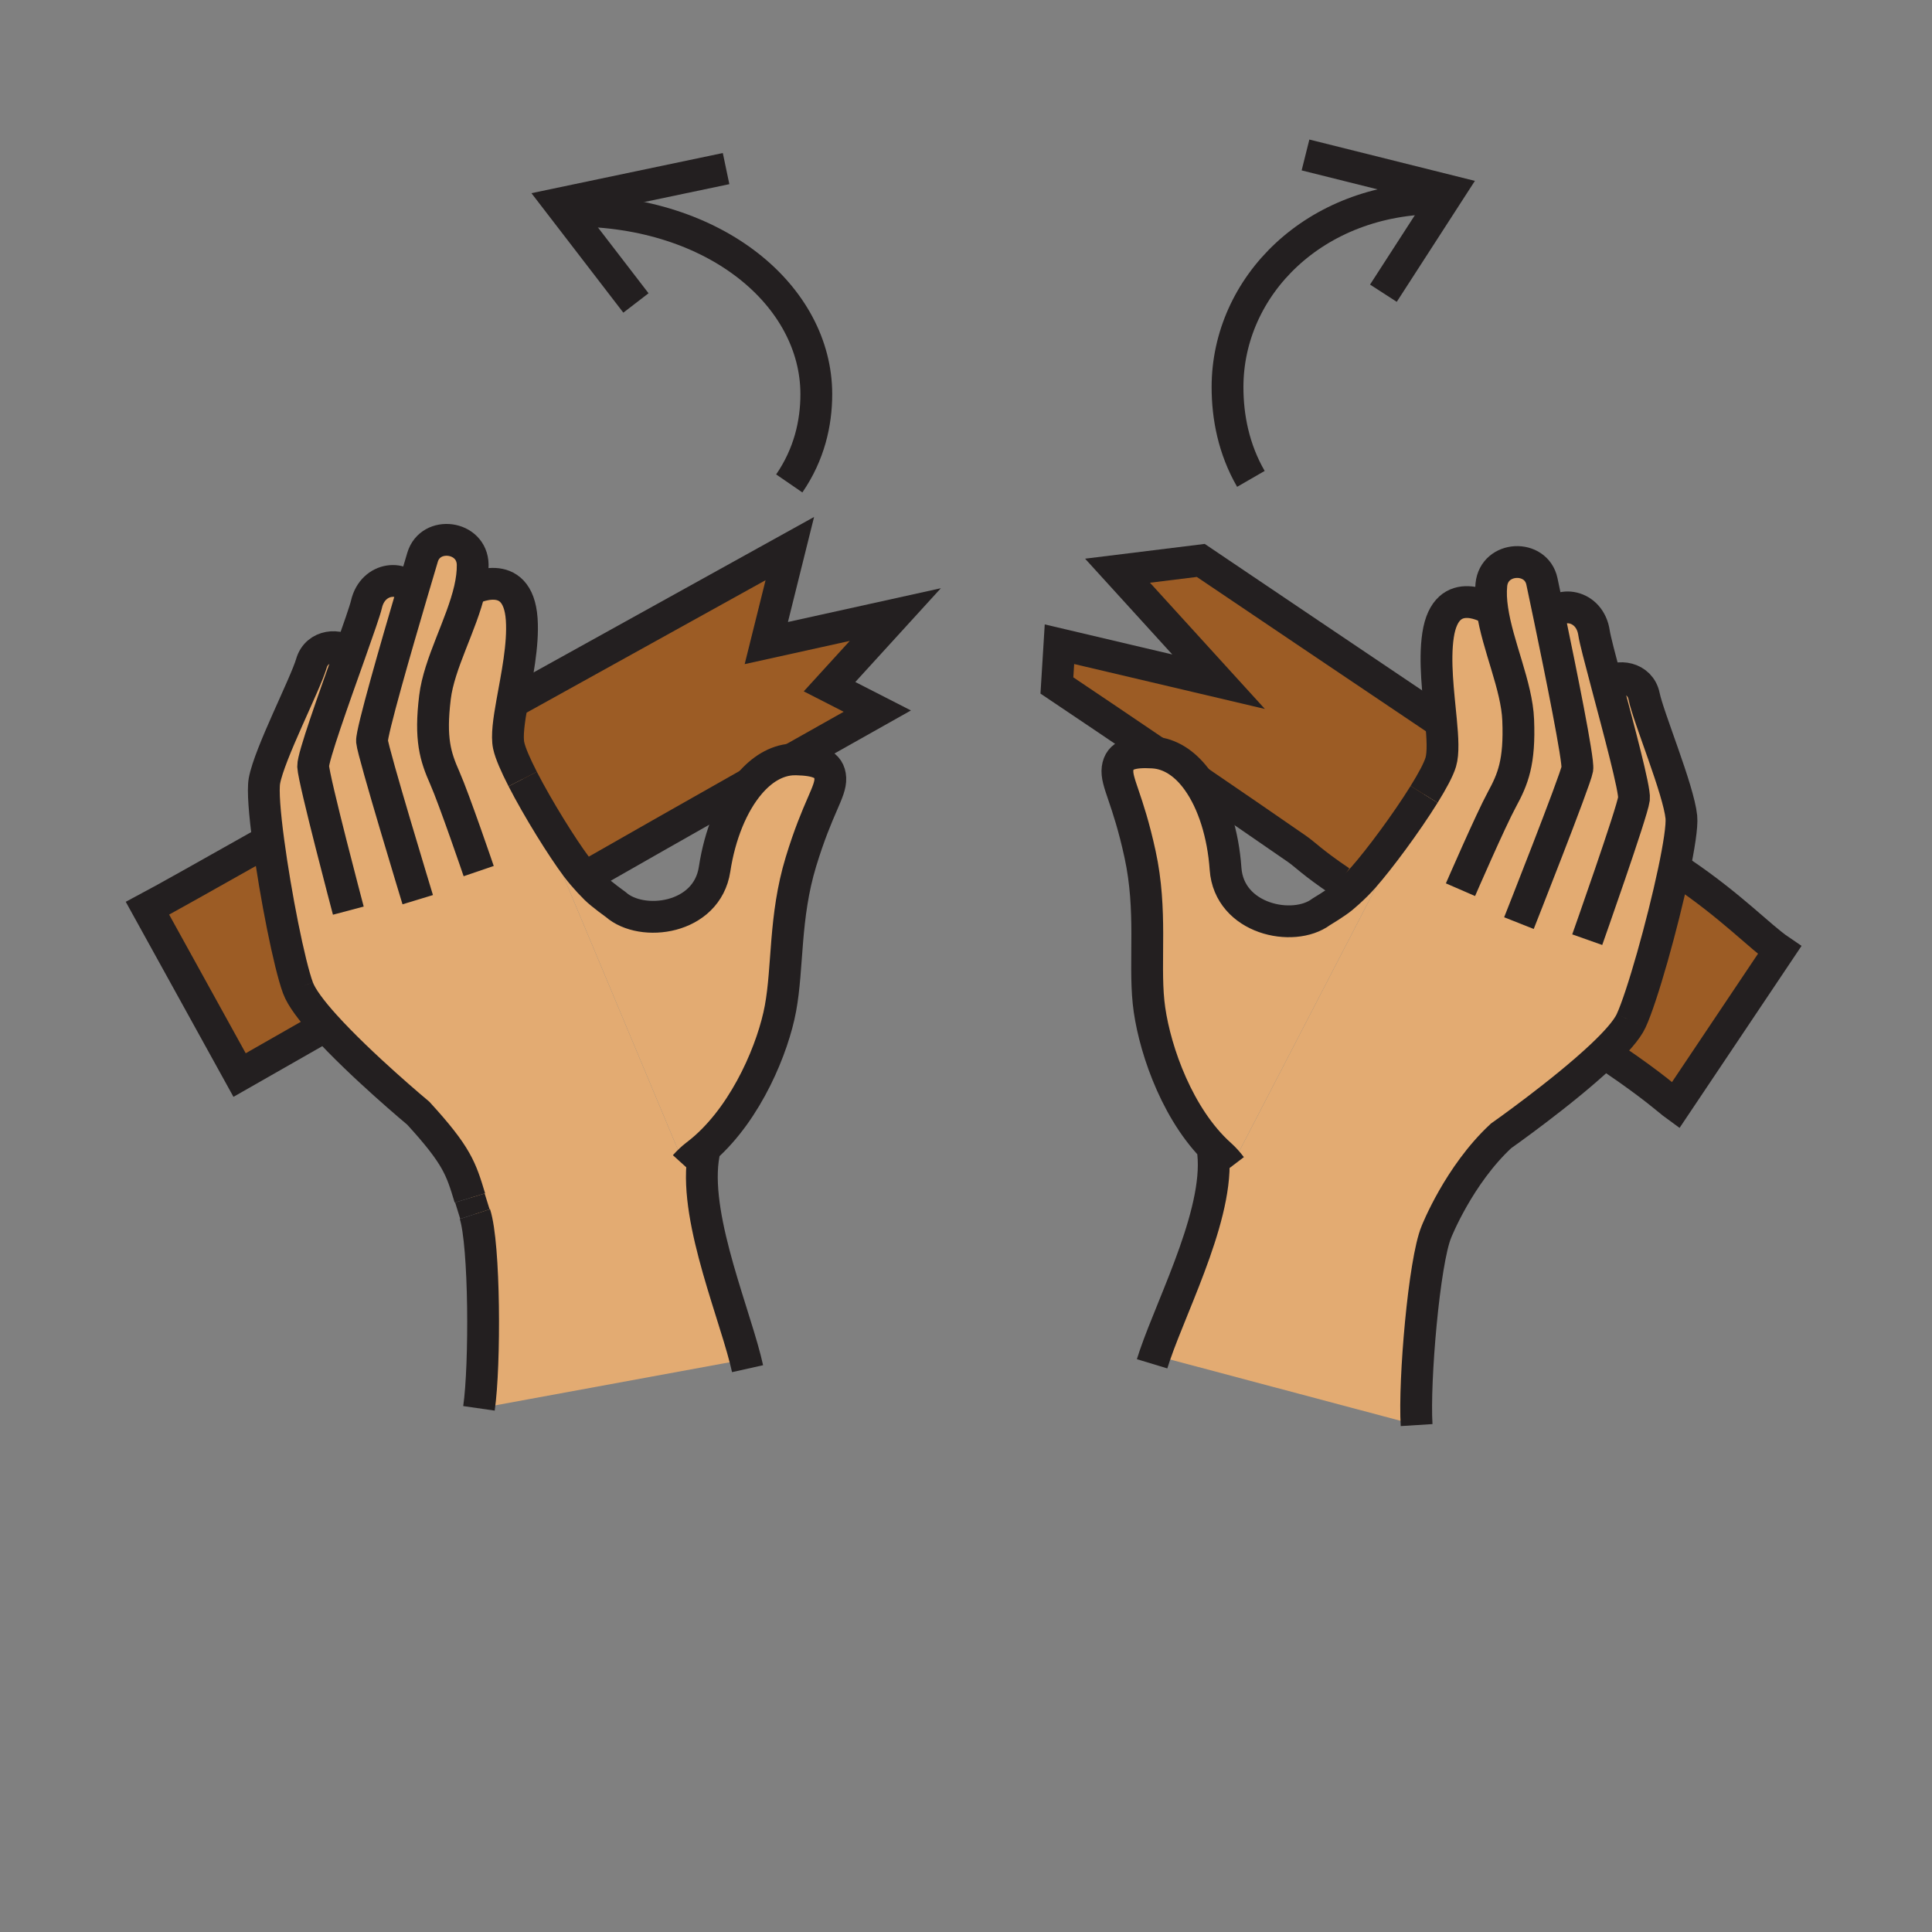 <?xml version="1.0"?><svg xmlns="http://www.w3.org/2000/svg" width="850.394" height="850.394" viewBox="0 0 850.394 850.394" overflow="visible"><rect x="0" y="0" width="850.394" height="850.394" fill="#808080" stroke="none"/><path d="M465.21 301.72l1.12-18.16 70.04 16.5-44.48-48.86 36.641-4.52c28.83 19.48 64.87 43.73 104.66 70.51l1.06-.1c.74 7.74 1.12 14.39-.09 18.4-.96 3.21-3.7 8.31-7.33 14.16-7.82 12.59-19.72 28.62-26.73 36.55-1.92 2.18-4.22 4.47-6.689 6.69L590 388c-12.72-8.6-15.26-11.68-19.19-14.4-14.409-9.97-29.02-20-43.64-29.96-4.86-6.8-10.979-11.28-18.01-12.26-14.78-10.04-29.5-19.96-43.95-29.66z" fill="#9c5c25"></path><path d="M600.1 386.2c7.011-7.93 18.91-23.96 26.73-36.55l-84.89 163.91c-1.49-1.96-3.021-3.68-4.61-5.1a70.897 70.897 0 0 1-3.65-3.51c-17.29-17.96-26.35-46.54-28.13-63.83-1.899-18.47 1.66-40.31-3.74-65.12-5.39-24.78-10.68-31.66-9.89-37.76.811-6.08 6.18-7.57 15.59-7.02.55.03 1.101.09 1.65.16 6 4.07 12.01 8.15 18.01 12.26 6.811 9.49 11.2 23.48 12.271 38.73 1.56 22.27 29.79 28.17 42.06 19.02 0 0 6.61-3.96 9.39-6.31.851-.72 1.69-1.45 2.521-2.19 2.468-2.22 4.768-4.51 6.688-6.69z" fill="#e3ab72" class="aac-skin-fill"></path><path d="M783.29 418.22l-45.78 68.31c-2.75-1.99-9.31-8.21-27.51-20.53l-5.06-1.25c6.22-5.86 11.14-11.35 13.029-15.44 4.83-10.449 13.82-42.45 18.74-65.7L740 384c21.96 14.79 34.87 28.51 43.29 34.22z" fill="#9c5c25"></path><path d="M707.15 300.73c4.859-4.09 14.81-2.74 16.52 5.75 1.91 9.33 15.2 41.14 16.4 53.17.38 3.87-1.03 12.93-3.36 23.96-4.92 23.25-13.91 55.25-18.74 65.7-1.89 4.091-6.81 9.58-13.029 15.44-17.2 16.21-44.261 35.24-44.261 35.24-18.62 17.3-28.43 42.229-28.43 42.229-5.42 12.971-9.92 65.761-8.71 85.05L508.31 596.61c8.381-24.471 29.771-65.351 25.33-91.62l.04-.04c1.181 1.22 2.4 2.39 3.65 3.51 1.59 1.42 3.12 3.14 4.61 5.1l84.89-163.91c3.63-5.85 6.37-10.95 7.33-14.16 1.21-4.01.83-10.66.09-18.4-1.1-11.78-3-26.1-1.27-37.52 3.609-23.89 23.579-11.2 23.579-11.2l.301-.04c-.57-3.78-.771-7.46-.42-10.95 1.27-12.67 19.729-13.46 22.26-1.44.34 1.65 1.67 7.89 3.41 16.25l.13-.03c3.35-7.92 17.569-6.27 19.399 6.46.391 2.7 2.691 11.5 5.511 22.11z" fill="#e3ab72" class="aac-skin-fill"></path><path d="M527.17 343.64c-6-4.11-12.01-8.19-18.01-12.26 7.03.98 13.15 5.46 18.01 12.26z" fill="#fff"></path><path d="M394.08 270.51l-28.95 31.74L386.15 313c-13.01 7.3-25.67 14.42-37.82 21.3-6.83.55-13.06 4.42-18.3 10.55-25.42 14.4-55.64 31.53-70.46 40.04l-2.96.19c-1.03-1.21-2-2.41-2.87-3.57-6.33-8.47-16.89-25.41-23.66-38.6-3.14-6.12-5.46-11.43-6.16-14.71-.91-4.21.09-11.07 1.51-19 30.59-16.99 75.05-41.62 122.22-67.74l-10.35 41.59 56.78-12.54z" fill="#9c5c25"></path><path d="M365.47 342.5c.29 6.14-5.54 12.57-12.93 36.83-7.39 24.29-5.62 46.34-9.02 64.6-3.16 17.09-14.51 44.83-33.21 61.33-1.28 1.12-2.59 2.2-3.93 3.21-1.69 1.29-3.36 2.88-5.01 4.7l-71.29-170.26c6.77 13.19 17.33 30.13 23.66 38.6.87 1.16 1.84 2.36 2.87 3.57 1.71 2.02 3.61 4.07 5.59 6.03 2.59 2.57 8.85 7.05 8.85 7.05 11.49 10.13 40.11 6.54 43.48-15.55 2.31-15.2 7.87-28.87 15.5-37.76 6.67-3.79 13.01-7.38 18.65-10.57.59-.04 1.2-.05 1.81-.04 9.43.21 14.67 2.13 14.98 8.26z" fill="#e3ab72" class="aac-skin-fill"></path><path d="M348.33 334.3c.11-.01.23-.02.35-.02-5.64 3.19-11.98 6.78-18.65 10.57 5.24-6.13 11.47-10 18.3-10.55z" fill="#fff"></path><path d="M206.77 259.42l.28.07s20.93-11.03 22.59 13.07c.78 11.31-2.15 25.12-4.21 36.64-1.42 7.93-2.42 14.79-1.51 19 .7 3.28 3.02 8.59 6.16 14.71l71.29 170.26c1.65-1.82 3.32-3.41 5.01-4.7 1.34-1.01 2.65-2.09 3.93-3.21l.04.04c-6.54 25.71 11.28 67.95 17.72 93.05L210.82 619.9c2.76-19.15 2.57-72.15-1.78-85.5-.85-2.62-1.56-4.96-2.21-7.101-3.92-12.92-5.55-18.54-22.71-37.3 0 0-25.42-21.16-41.24-38.71-5.72-6.35-10.18-12.23-11.73-16.46-3.83-10.38-9.87-40.98-12.99-64.28-1.67-12.4-2.51-22.74-1.76-26.86 2.17-11.9 18-42.52 20.66-51.67 2.41-8.33 12.43-8.85 16.95-4.38 3.66-10.35 6.67-18.93 7.28-21.59 2.85-12.55 17.16-13.05 19.85-4.88l.14.04c2.41-8.19 4.23-14.3 4.71-15.91 3.49-11.77 21.84-9.48 22.07 3.24.06 3.511-.44 7.151-1.29 10.881z" fill="#e3ab72" class="aac-skin-fill"></path><path d="M142.88 451.29l-1.17 1.22c-17.53 10-32.49 18.55-36.25 20.69l-40.54-73.41c5.49-2.91 27.67-15.31 52.02-29.08l1.22-.16c3.12 23.3 9.16 53.9 12.99 64.28 1.55 4.23 6.01 10.11 11.73 16.46z" fill="#9c5c25"></path><g fill="none" stroke="#231f20"><path d="M348.33 334.3c12.15-6.88 24.81-14 37.82-21.3l-21.02-10.75 28.95-31.74-56.78 12.54 10.35-41.59c-47.17 26.12-91.63 50.75-122.22 67.74-.08.05-.15.09-.23.13M348.68 334.28c.68-.39 1.34-.77 1.99-1.14M259.57 384.89c14.82-8.51 45.04-25.64 70.46-40.04M116.94 370.71c-24.35 13.77-46.53 26.17-52.02 29.08l40.54 73.41c3.76-2.141 18.72-10.69 36.25-20.69" stroke-width="14"></path><path d="M209.04 534.4c-.85-2.62-1.56-4.96-2.21-7.101" stroke-width="13.59" stroke-miterlimit="10"></path><path d="M153.32 400.83s-15.23-57.52-15.48-63.54c-.16-3.96 9.19-30 16.17-49.65 3.66-10.35 6.67-18.93 7.28-21.59 2.85-12.55 17.16-13.05 19.85-4.88" stroke-width="14" stroke-miterlimit="10"></path><path d="M183.87 396.01s-19.68-64.63-20.12-69.74c-.32-3.77 10.86-42.41 17.53-65.06 2.41-8.19 4.23-14.3 4.71-15.91 3.49-11.77 21.84-9.48 22.07 3.24.06 3.51-.44 7.15-1.29 10.88-3.59 15.6-13.52 32.65-15.31 47.53-2.25 18.43.17 26.07 4.32 35.46 4.15 9.4 14.92 41.02 14.92 41.02M310.35 505.3c-6.54 25.71 11.28 67.95 17.72 93.05.37 1.42.69 2.79.98 4.091M230.08 342.91c6.77 13.19 17.33 30.13 23.66 38.6.87 1.16 1.84 2.36 2.87 3.57 1.71 2.02 3.61 4.07 5.59 6.03 2.59 2.57 8.85 7.05 8.85 7.05 11.49 10.13 40.11 6.54 43.48-15.55 2.31-15.2 7.87-28.87 15.5-37.76 5.24-6.13 11.47-10 18.3-10.55.11-.01.23-.02.35-.02.59-.04 1.2-.05 1.81-.04 9.43.21 14.67 2.13 14.98 8.26.29 6.14-5.54 12.57-12.93 36.83-7.39 24.29-5.62 46.34-9.02 64.6-3.16 17.09-14.51 44.83-33.21 61.33-1.28 1.12-2.59 2.2-3.93 3.21-1.69 1.29-3.36 2.88-5.01 4.7" stroke-width="14" stroke-miterlimit="10"></path><path d="M207.05 259.49s20.93-11.03 22.59 13.07c.78 11.31-2.15 25.12-4.21 36.64-1.42 7.93-2.42 14.79-1.51 19 .7 3.28 3.02 8.59 6.16 14.71M131.15 434.83c-3.83-10.38-9.87-40.98-12.99-64.28-1.67-12.4-2.51-22.74-1.76-26.86 2.17-11.9 18-42.52 20.66-51.67 2.41-8.33 12.43-8.85 16.95-4.38.09.09.18.18.27.28M206.83 527.3c-3.92-12.92-5.55-18.54-22.71-37.3 0 0-25.42-21.16-41.24-38.71-5.72-6.35-10.18-12.23-11.73-16.46M210.82 619.9c2.76-19.15 2.57-72.15-1.78-85.5" stroke-width="14" stroke-miterlimit="10"></path><path d="M740 384c21.96 14.79 34.87 28.51 43.29 34.22l-45.78 68.31c-2.75-1.99-9.31-8.21-27.51-20.53M509.16 331.38c-14.78-10.04-29.5-19.96-43.95-29.66l1.12-18.16 70.04 16.5-44.48-48.86 36.641-4.52c28.83 19.48 64.87 43.73 104.66 70.51M590 388c-12.72-8.6-15.26-11.68-19.19-14.4-14.409-9.97-29.02-20-43.64-29.96" stroke-width="14"></path><path d="M698.64 413.61s19.841-56.09 20.58-62.07c.48-3.94-6.729-30.65-12.069-50.81-2.82-10.61-5.12-19.41-5.511-22.11-1.83-12.73-16.05-14.38-19.399-6.46" stroke-width="14" stroke-miterlimit="10"></path><path d="M668.58 406.32s24.85-62.82 25.7-67.88c.64-3.72-7.36-43.12-12.17-66.25-1.74-8.36-3.07-14.6-3.41-16.25-2.53-12.02-20.99-11.23-22.26 1.44-.351 3.49-.15 7.17.42 10.95 2.3 15.84 10.819 33.64 11.39 48.61.75 18.56-2.29 25.97-7.19 34.99-4.909 9.03-18.21 39.68-18.21 39.68M533.64 504.99c4.44 26.27-16.949 67.149-25.33 91.62-.439 1.279-.84 2.5-1.199 3.68M626.83 349.65c-7.82 12.59-19.72 28.62-26.73 36.55-1.92 2.18-4.22 4.47-6.689 6.69-.83.74-1.67 1.47-2.521 2.19-2.779 2.35-9.39 6.31-9.39 6.31-12.27 9.15-40.5 3.25-42.06-19.02-1.07-15.25-5.46-29.24-12.271-38.73-4.86-6.8-10.979-11.28-18.01-12.26-.55-.07-1.101-.13-1.65-.16-9.41-.55-14.779.94-15.59 7.02-.79 6.1 4.5 12.98 9.89 37.76 5.4 24.81 1.841 46.65 3.74 65.12 1.78 17.29 10.84 45.87 28.13 63.83 1.181 1.22 2.4 2.39 3.65 3.51 1.59 1.42 3.12 3.14 4.61 5.1" stroke-width="14" stroke-miterlimit="10"></path><path d="M656.56 268.37s-19.97-12.69-23.579 11.2c-1.73 11.42.17 25.74 1.27 37.52.74 7.74 1.12 14.39-.09 18.4-.96 3.21-3.7 8.31-7.33 14.16M717.97 449.31c4.83-10.449 13.82-42.45 18.74-65.7 2.33-11.03 3.74-20.09 3.36-23.96-1.2-12.03-14.49-43.84-16.4-53.17-1.71-8.49-11.66-9.84-16.52-5.75-.11.08-.21.17-.311.26M623.54 627.27c-1.21-19.289 3.29-72.079 8.71-85.05 0 0 9.81-24.93 28.43-42.229 0 0 27.061-19.03 44.261-35.24 6.22-5.86 11.14-11.35 13.029-15.44" stroke-width="14" stroke-miterlimit="10"></path></g><path fill="none" d="M0 0h850.394v850.394H0z"></path><path fill="none" stroke="#231f20" stroke-width="14" d="M319.592 74.211l-73.328 15.383 33.653 43.758"></path><path d="M347.405 212.786c8.768-12.757 11.904-26.47 11.904-39.271 0-43.137-44.207-80.793-107.314-80.793M574.634 68.211l63.37 15.827-29.083 45.021" fill="none" stroke="#231f20" stroke-width="14"></path><path d="M550.597 210.785c-7.577-13.125-10.287-27.234-10.287-40.405 0-44.382 38.203-83.125 92.742-83.125" fill="none" stroke="#231f20" stroke-width="14"></path></svg>
